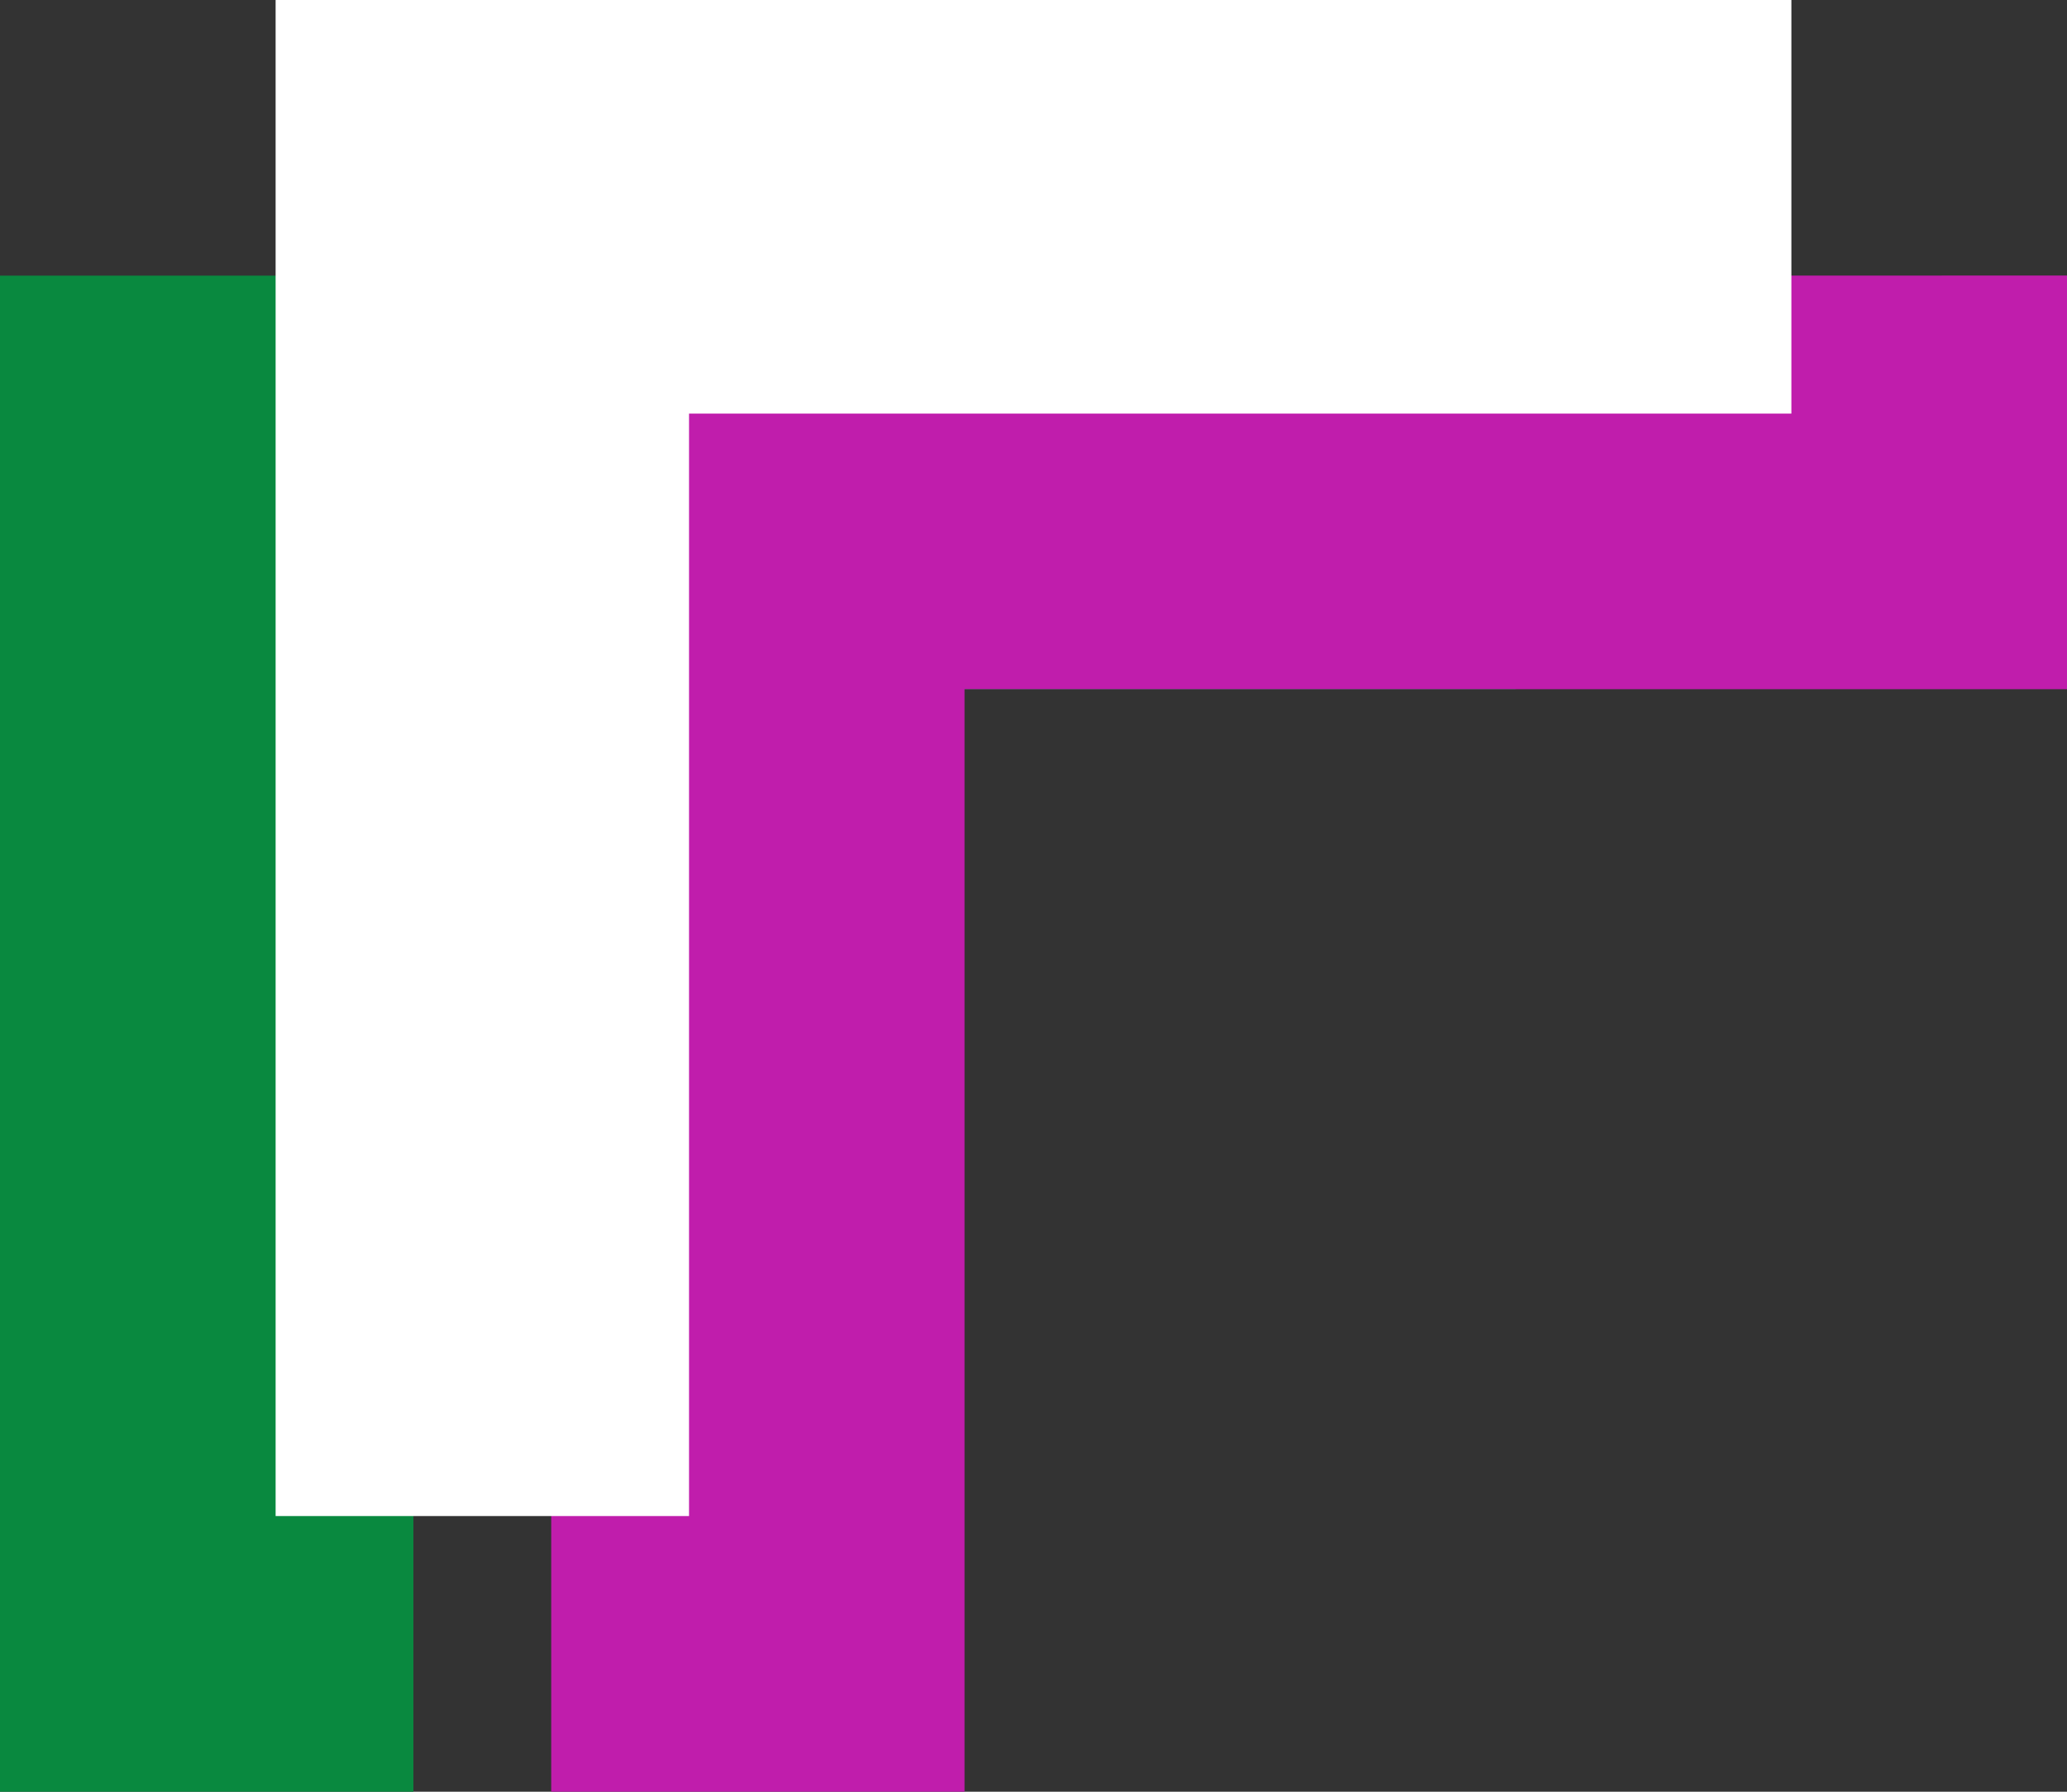 <svg xmlns="http://www.w3.org/2000/svg" viewBox="0 0 19.844 17.198"><rect x="0" y="0" width="19.844" height="17.198" fill="#333333" stroke="none"/><path d="M0 2.646v14.552h3.969V6.615h10.583v-3.97z" fill="#09893f"/><path d="M5.292 2.646v14.552H9.26V6.615h10.584v-3.97z" fill="#c01dac"/><path d="M2.646 0v14.552h3.969V3.97h10.583V0z" fill="#fff"/></svg>